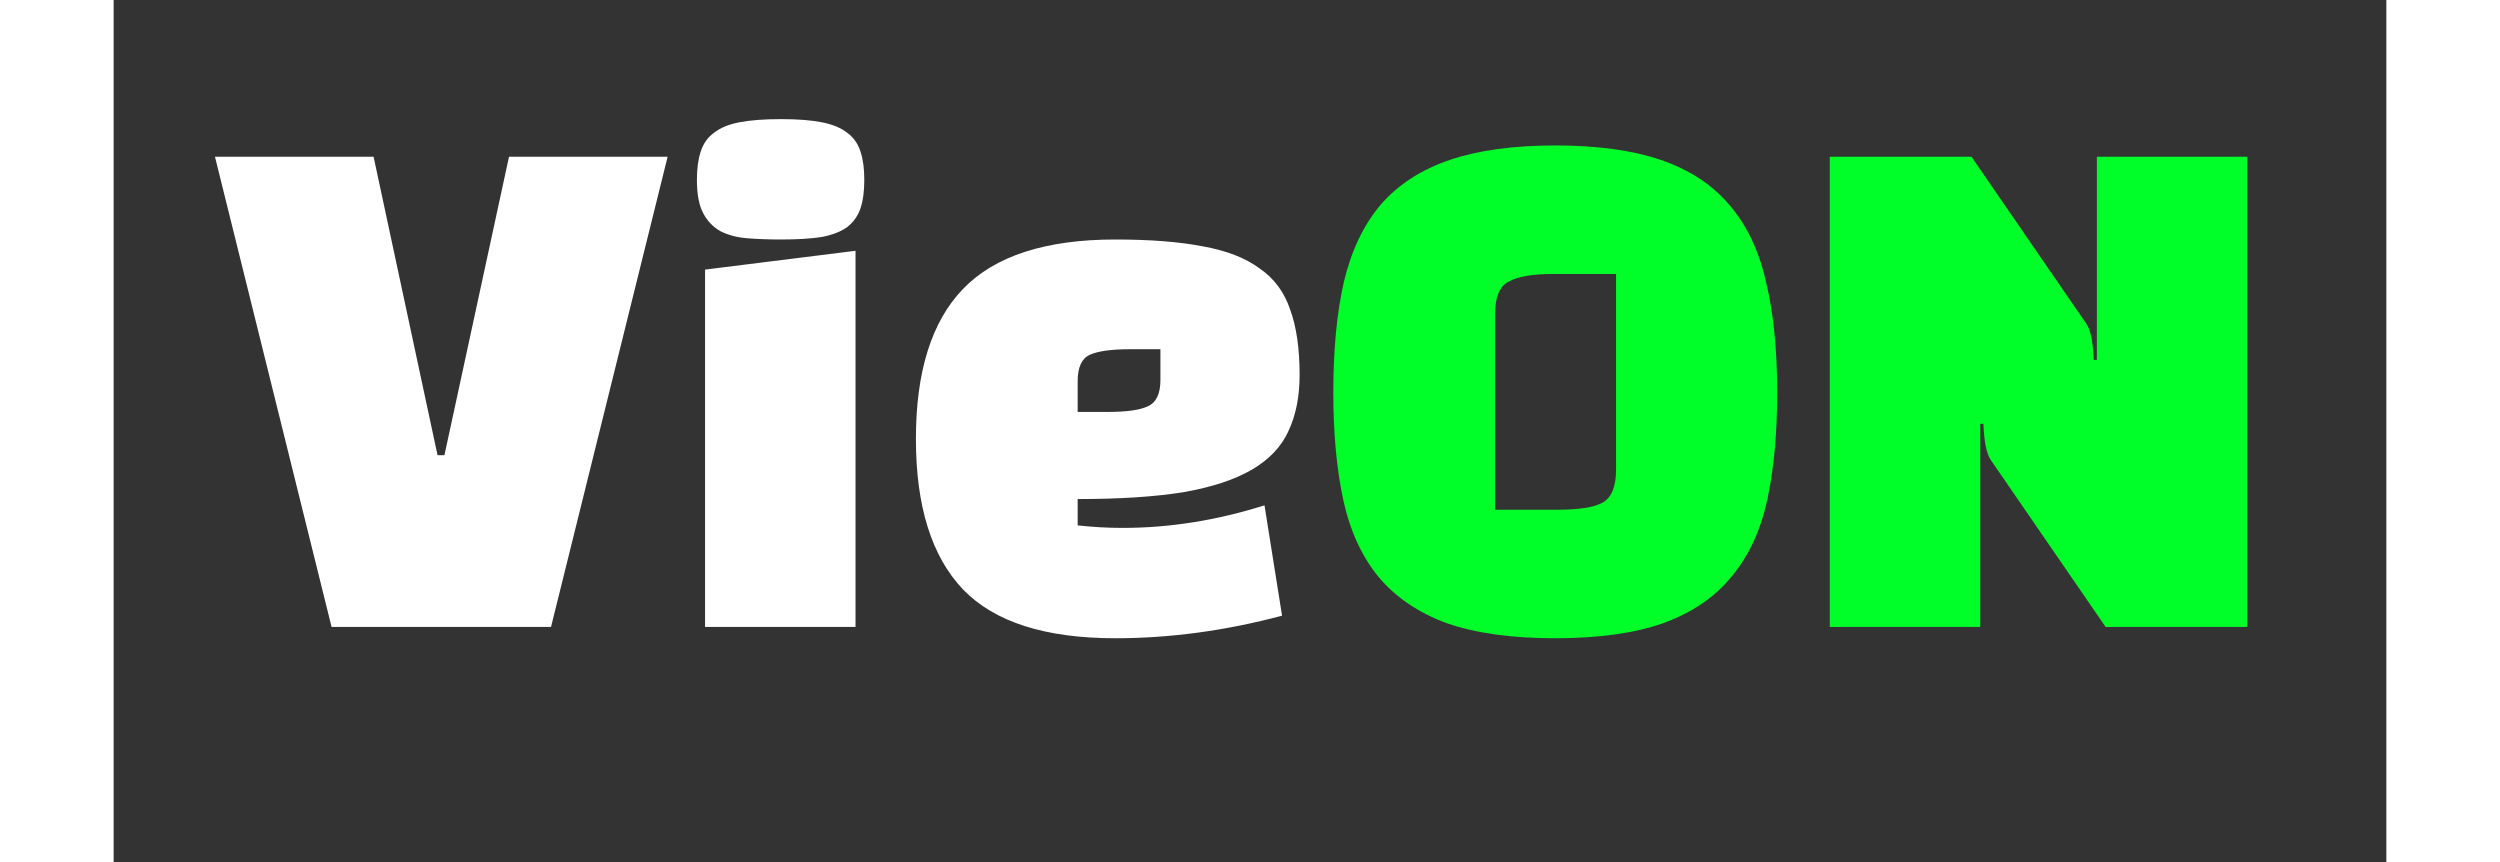<svg width="58" height="20" viewBox="0 0 58 22" fill="none" xmlns="http://www.w3.org/2000/svg">
<rect x="0" y="0" width="58" height="22" fill="#333333" stroke="none"/>
<path d="M8.442 11.616L10.09 4H14.138L11.162 16H5.562L2.586 4H6.634L8.266 11.616H8.442ZM18.933 16H15.093V6.88L18.933 6.4V16ZM14.885 4.592C14.885 4.304 14.917 4.064 14.981 3.872C15.045 3.669 15.157 3.509 15.317 3.392C15.477 3.264 15.695 3.173 15.973 3.12C16.25 3.067 16.602 3.04 17.029 3.04C17.456 3.04 17.802 3.067 18.069 3.12C18.346 3.173 18.565 3.264 18.725 3.392C18.885 3.509 18.997 3.669 19.061 3.872C19.125 4.064 19.157 4.304 19.157 4.592C19.157 4.88 19.125 5.12 19.061 5.312C18.997 5.504 18.885 5.664 18.725 5.792C18.565 5.909 18.346 5.995 18.069 6.048C17.802 6.091 17.456 6.112 17.029 6.112C16.72 6.112 16.431 6.101 16.165 6.08C15.909 6.059 15.685 6 15.493 5.904C15.301 5.797 15.152 5.643 15.045 5.44C14.938 5.237 14.885 4.955 14.885 4.592ZM24.602 12.736V13.408C24.794 13.429 24.986 13.445 25.178 13.456C25.37 13.467 25.562 13.472 25.754 13.472C26.949 13.472 28.154 13.28 29.37 12.896L29.818 15.712C28.378 16.096 26.96 16.288 25.562 16.288C23.77 16.288 22.474 15.872 21.674 15.04C20.874 14.197 20.474 12.917 20.474 11.2C20.474 9.483 20.874 8.208 21.674 7.376C22.485 6.533 23.781 6.112 25.562 6.112C26.458 6.112 27.205 6.171 27.802 6.288C28.4 6.395 28.88 6.581 29.242 6.848C29.616 7.104 29.877 7.456 30.026 7.904C30.186 8.341 30.266 8.896 30.266 9.568C30.266 10.123 30.17 10.603 29.978 11.008C29.797 11.403 29.488 11.728 29.05 11.984C28.613 12.24 28.032 12.432 27.306 12.56C26.581 12.677 25.68 12.736 24.602 12.736ZM24.602 9.728V10.512H25.386C25.856 10.512 26.192 10.464 26.394 10.368C26.608 10.272 26.714 10.048 26.714 9.696V8.912H25.93C25.461 8.912 25.12 8.96 24.906 9.056C24.704 9.152 24.602 9.376 24.602 9.728Z" fill="white"/>
<path d="M31.126 10.016C31.126 8.917 31.217 7.973 31.398 7.184C31.59 6.384 31.905 5.728 32.342 5.216C32.79 4.704 33.377 4.325 34.102 4.08C34.828 3.835 35.724 3.712 36.79 3.712C37.867 3.712 38.764 3.835 39.478 4.08C40.203 4.325 40.785 4.704 41.222 5.216C41.67 5.728 41.985 6.384 42.166 7.184C42.358 7.973 42.454 8.917 42.454 10.016C42.454 11.061 42.369 11.979 42.198 12.768C42.028 13.547 41.724 14.197 41.286 14.72C40.859 15.243 40.278 15.637 39.542 15.904C38.817 16.16 37.9 16.288 36.79 16.288C35.681 16.288 34.758 16.16 34.022 15.904C33.297 15.637 32.715 15.243 32.278 14.72C31.852 14.197 31.553 13.547 31.382 12.768C31.212 11.979 31.126 11.061 31.126 10.016ZM35.254 8.016V13.008H36.854C37.388 13.008 37.766 12.949 37.99 12.832C38.225 12.704 38.342 12.421 38.342 11.984V6.992H36.726C36.214 6.992 35.841 7.056 35.606 7.184C35.371 7.301 35.254 7.579 35.254 8.016ZM54.452 16H50.836L47.908 11.744C47.855 11.669 47.812 11.557 47.78 11.408C47.748 11.259 47.727 11.061 47.716 10.816H47.636V16H43.796V4H47.412L50.34 8.256C50.393 8.331 50.436 8.443 50.468 8.592C50.5 8.741 50.521 8.939 50.532 9.184H50.612V4H54.452V16Z" fill="#00FF29"/>
</svg>
